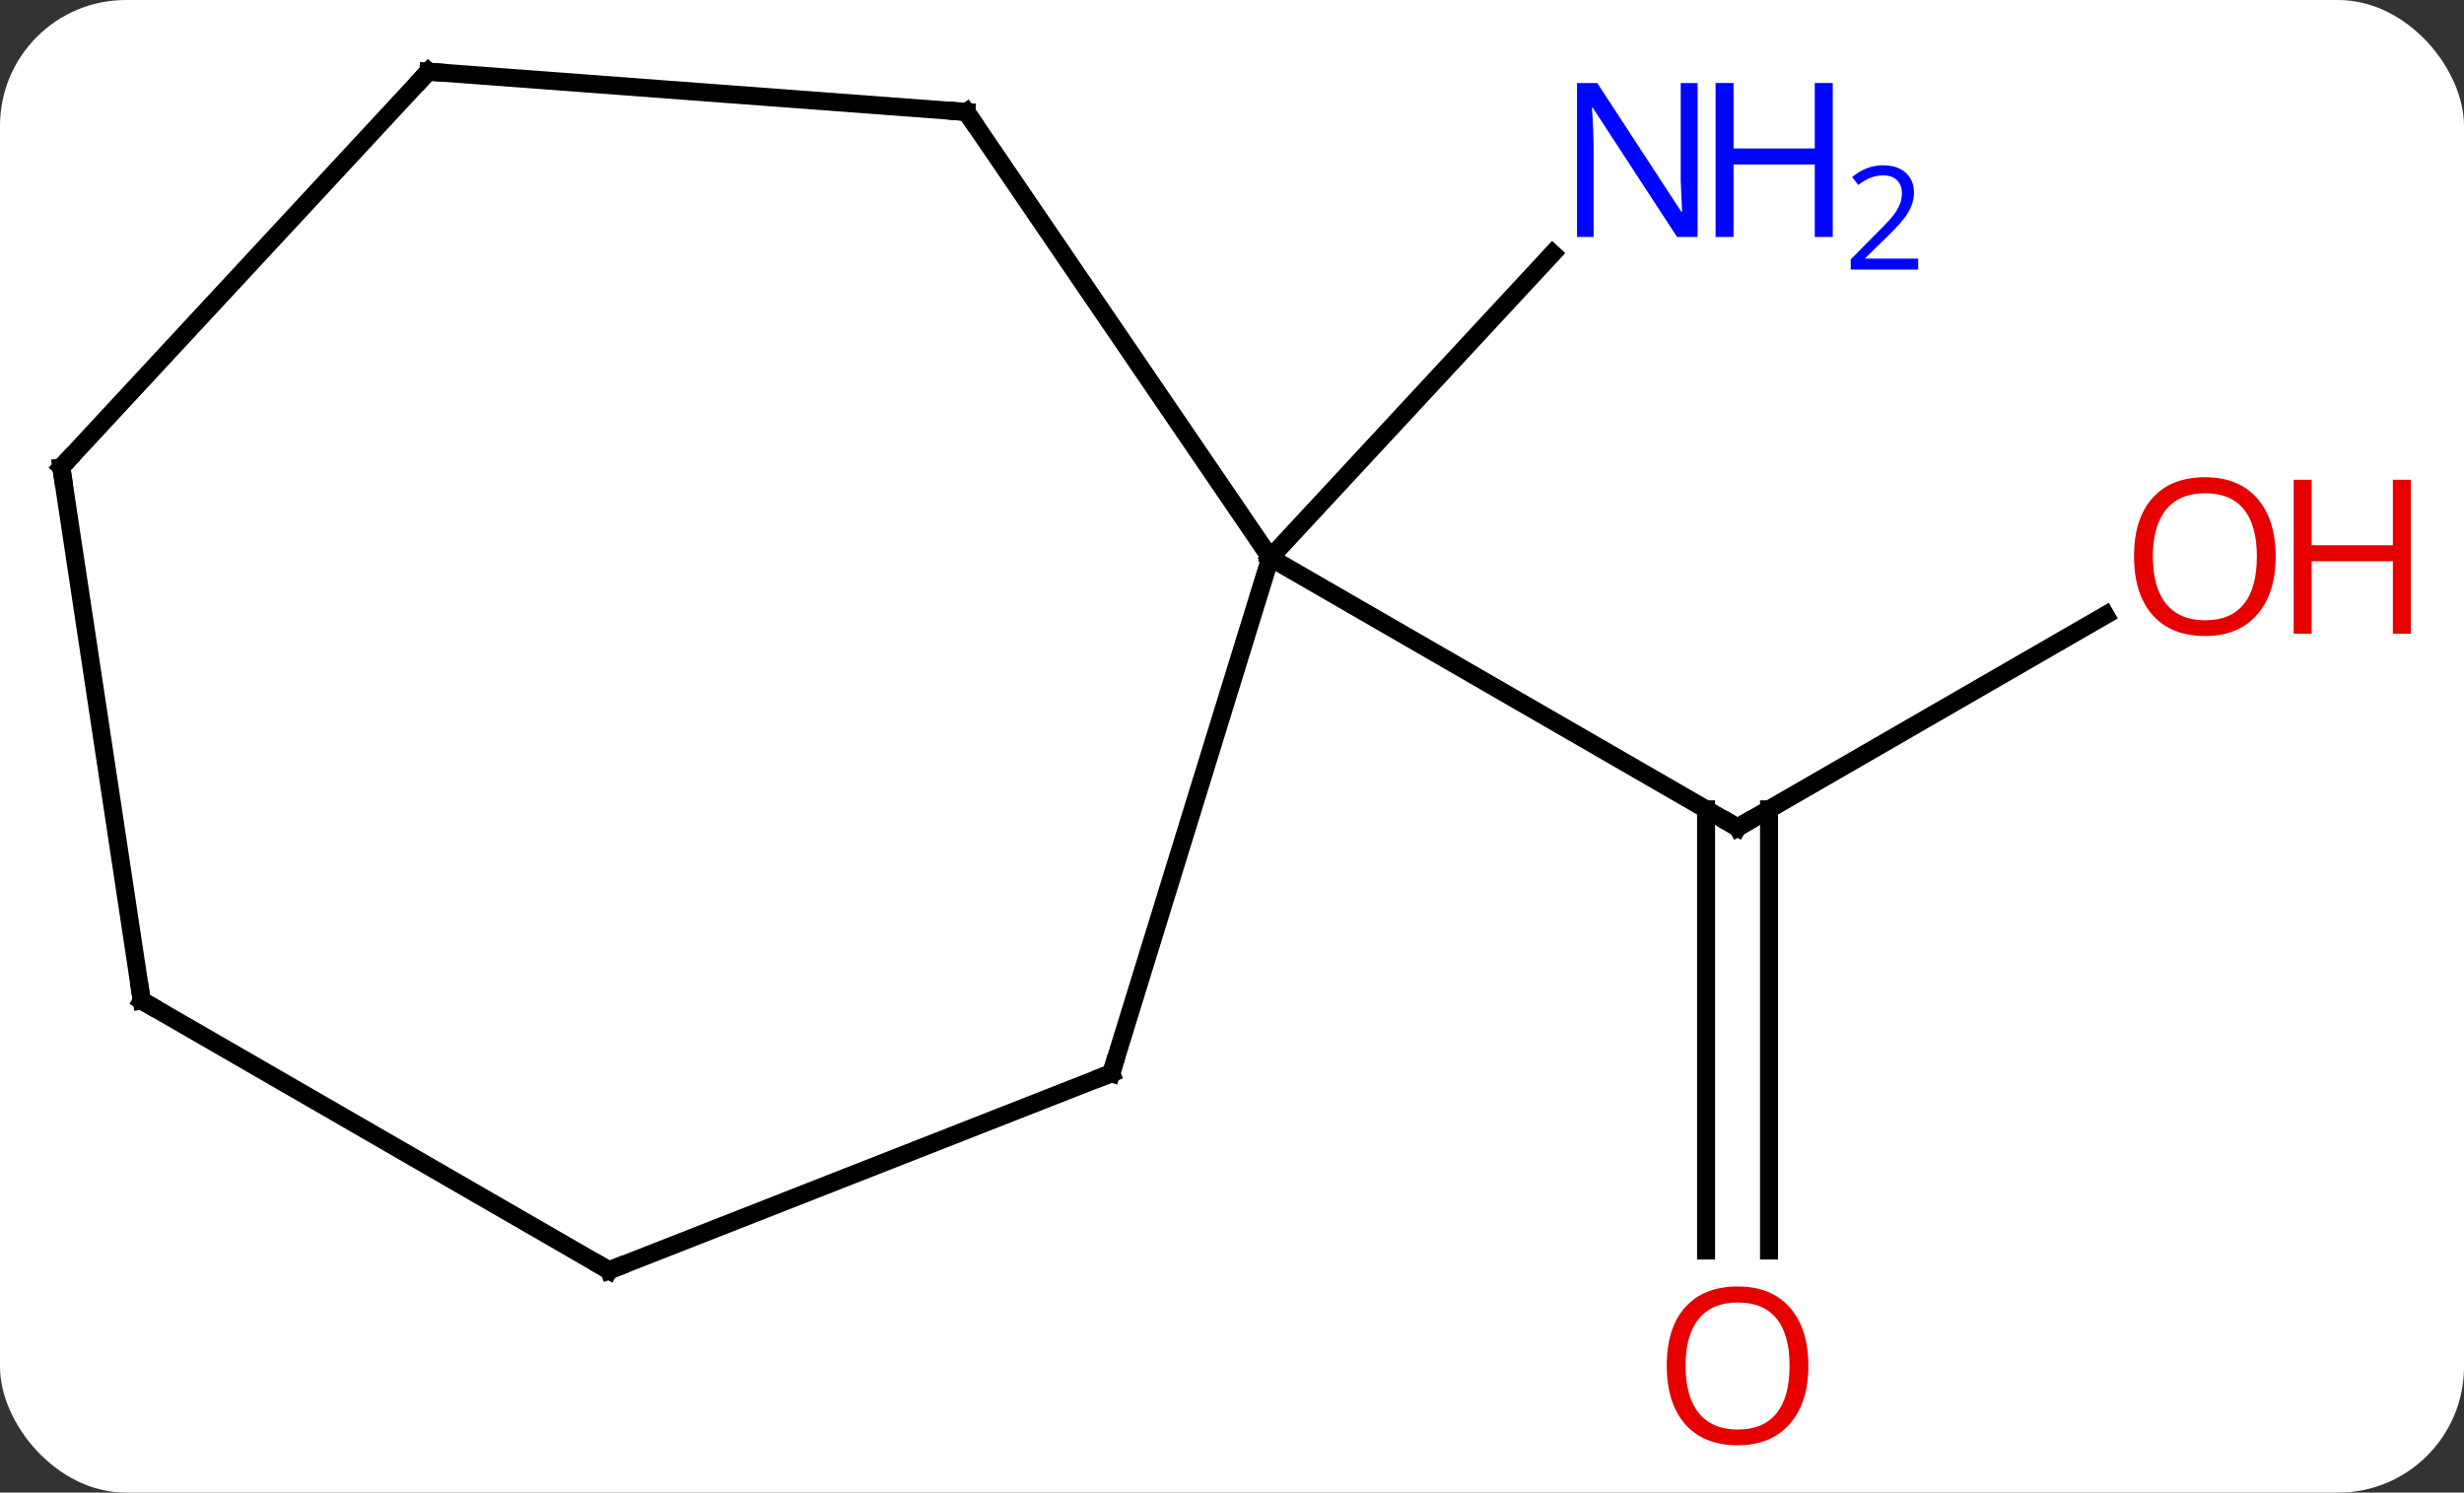 <svg width="137" viewBox="0 0 137 83" style="fill-opacity:1; color-rendering:auto; color-interpolation:auto; text-rendering:auto; stroke:black; stroke-linecap:square; stroke-miterlimit:10; shape-rendering:auto; stroke-opacity:1; fill:black; stroke-dasharray:none; font-weight:normal; stroke-width:1; font-family:'Open Sans'; font-style:normal; stroke-linejoin:miter; font-size:12; stroke-dashoffset:0; image-rendering:auto;" height="83" class="cas-substance-image" xmlns:xlink="http://www.w3.org/1999/xlink" xmlns="http://www.w3.org/2000/svg"><rect x="0" y="0" width="137" height="83" fill="#333333" stroke="none"/><svg class="cas-substance-single-component"><rect y="0" x="0" width="137" stroke="none" ry="7" rx="7" height="83" fill="white" class="cas-substance-group"/><svg y="0" x="0" width="137" viewBox="0 0 137 83" style="fill:black;" height="83" class="cas-substance-single-component-image"><svg><g><g transform="translate(63,40)" style="text-rendering:geometricPrecision; color-rendering:optimizeQuality; color-interpolation:linearRGB; stroke-linecap:butt; image-rendering:optimizeQuality;"><line y2="-5.796" y1="6.015" x2="54.069" x1="33.609" style="fill:none;"/><line y2="29.538" y1="5.005" x2="31.859" x1="31.859" style="fill:none;"/><line y2="29.538" y1="5.005" x2="35.359" x1="35.359" style="fill:none;"/><line y2="-8.985" y1="6.015" x2="7.629" x1="33.609" style="fill:none;"/><line y2="-8.985" y1="-25.9" x2="7.629" x1="23.323" style="fill:none;"/><line y2="19.683" y1="-8.985" x2="-1.212" x1="7.629" style="fill:none;"/><line y2="-33.774" y1="-8.985" x2="-9.27" x1="7.629" style="fill:none;"/><line y2="30.642" y1="19.683" x2="-29.139" x1="-1.212" style="fill:none;"/><line y2="-36.015" y1="-33.774" x2="-39.186" x1="-9.27" style="fill:none;"/><line y2="15.642" y1="30.642" x2="-55.119" x1="-29.139" style="fill:none;"/><line y2="-14.022" y1="-36.015" x2="-59.592" x1="-39.186" style="fill:none;"/><line y2="-14.022" y1="15.642" x2="-59.592" x1="-55.119" style="fill:none;"/><path style="fill:none; stroke-miterlimit:5;" d="M34.042 5.765 L33.609 6.015 L33.176 5.765"/></g><g transform="translate(63,40)" style="stroke-linecap:butt; fill:rgb(230,0,0); text-rendering:geometricPrecision; color-rendering:optimizeQuality; image-rendering:optimizeQuality; font-family:'Open Sans'; stroke:rgb(230,0,0); color-interpolation:linearRGB; stroke-miterlimit:5;"><path style="stroke:none;" d="M63.529 -9.055 Q63.529 -6.993 62.49 -5.813 Q61.451 -4.633 59.608 -4.633 Q57.717 -4.633 56.686 -5.798 Q55.654 -6.962 55.654 -9.071 Q55.654 -11.165 56.686 -12.313 Q57.717 -13.462 59.608 -13.462 Q61.467 -13.462 62.498 -12.29 Q63.529 -11.118 63.529 -9.055 ZM56.701 -9.055 Q56.701 -7.321 57.444 -6.415 Q58.186 -5.508 59.608 -5.508 Q61.029 -5.508 61.756 -6.407 Q62.483 -7.305 62.483 -9.055 Q62.483 -10.79 61.756 -11.68 Q61.029 -12.571 59.608 -12.571 Q58.186 -12.571 57.444 -11.672 Q56.701 -10.774 56.701 -9.055 Z"/><path style="stroke:none;" d="M71.045 -4.758 L70.045 -4.758 L70.045 -8.79 L65.529 -8.79 L65.529 -4.758 L64.529 -4.758 L64.529 -13.321 L65.529 -13.321 L65.529 -9.68 L70.045 -9.68 L70.045 -13.321 L71.045 -13.321 L71.045 -4.758 Z"/><path style="stroke:none;" d="M37.547 35.945 Q37.547 38.007 36.507 39.187 Q35.468 40.367 33.625 40.367 Q31.734 40.367 30.703 39.203 Q29.672 38.038 29.672 35.929 Q29.672 33.835 30.703 32.687 Q31.734 31.538 33.625 31.538 Q35.484 31.538 36.515 32.71 Q37.547 33.882 37.547 35.945 ZM30.718 35.945 Q30.718 37.679 31.461 38.585 Q32.203 39.492 33.625 39.492 Q35.047 39.492 35.773 38.593 Q36.5 37.695 36.5 35.945 Q36.5 34.21 35.773 33.32 Q35.047 32.429 33.625 32.429 Q32.203 32.429 31.461 33.328 Q30.718 34.226 30.718 35.945 Z"/><path style="fill:rgb(0,5,255); stroke:none;" d="M31.387 -26.822 L30.246 -26.822 L25.558 -34.009 L25.512 -34.009 Q25.605 -32.744 25.605 -31.697 L25.605 -26.822 L24.683 -26.822 L24.683 -35.384 L25.808 -35.384 L30.48 -28.228 L30.527 -28.228 Q30.527 -28.384 30.48 -29.244 Q30.433 -30.103 30.449 -30.478 L30.449 -35.384 L31.387 -35.384 L31.387 -26.822 Z"/><path style="fill:rgb(0,5,255); stroke:none;" d="M38.902 -26.822 L37.902 -26.822 L37.902 -30.853 L33.387 -30.853 L33.387 -26.822 L32.387 -26.822 L32.387 -35.384 L33.387 -35.384 L33.387 -31.744 L37.902 -31.744 L37.902 -35.384 L38.902 -35.384 L38.902 -26.822 Z"/><path style="fill:rgb(0,5,255); stroke:none;" d="M43.652 -25.012 L39.902 -25.012 L39.902 -25.575 L41.402 -27.09 Q42.09 -27.778 42.308 -28.075 Q42.527 -28.372 42.637 -28.653 Q42.746 -28.934 42.746 -29.262 Q42.746 -29.715 42.472 -29.981 Q42.199 -30.247 41.699 -30.247 Q41.355 -30.247 41.035 -30.13 Q40.715 -30.012 40.324 -29.715 L39.98 -30.153 Q40.762 -30.809 41.699 -30.809 Q42.496 -30.809 42.957 -30.395 Q43.418 -29.981 43.418 -29.294 Q43.418 -28.747 43.113 -28.215 Q42.808 -27.684 41.965 -26.872 L40.715 -25.653 L40.715 -25.622 L43.652 -25.622 L43.652 -25.012 Z"/><path style="fill:none; stroke:black;" d="M-1.065 19.205 L-1.212 19.683 L-1.677 19.866"/><path style="fill:none; stroke:black;" d="M-8.988 -33.361 L-9.27 -33.774 L-9.769 -33.811"/><path style="fill:none; stroke:black;" d="M-28.674 30.459 L-29.139 30.642 L-29.572 30.392"/><path style="fill:none; stroke:black;" d="M-38.687 -35.978 L-39.186 -36.015 L-39.526 -35.648"/><path style="fill:none; stroke:black;" d="M-54.686 15.892 L-55.119 15.642 L-55.194 15.148"/><path style="fill:none; stroke:black;" d="M-59.252 -14.389 L-59.592 -14.022 L-59.517 -13.528"/></g></g></svg></svg></svg></svg>